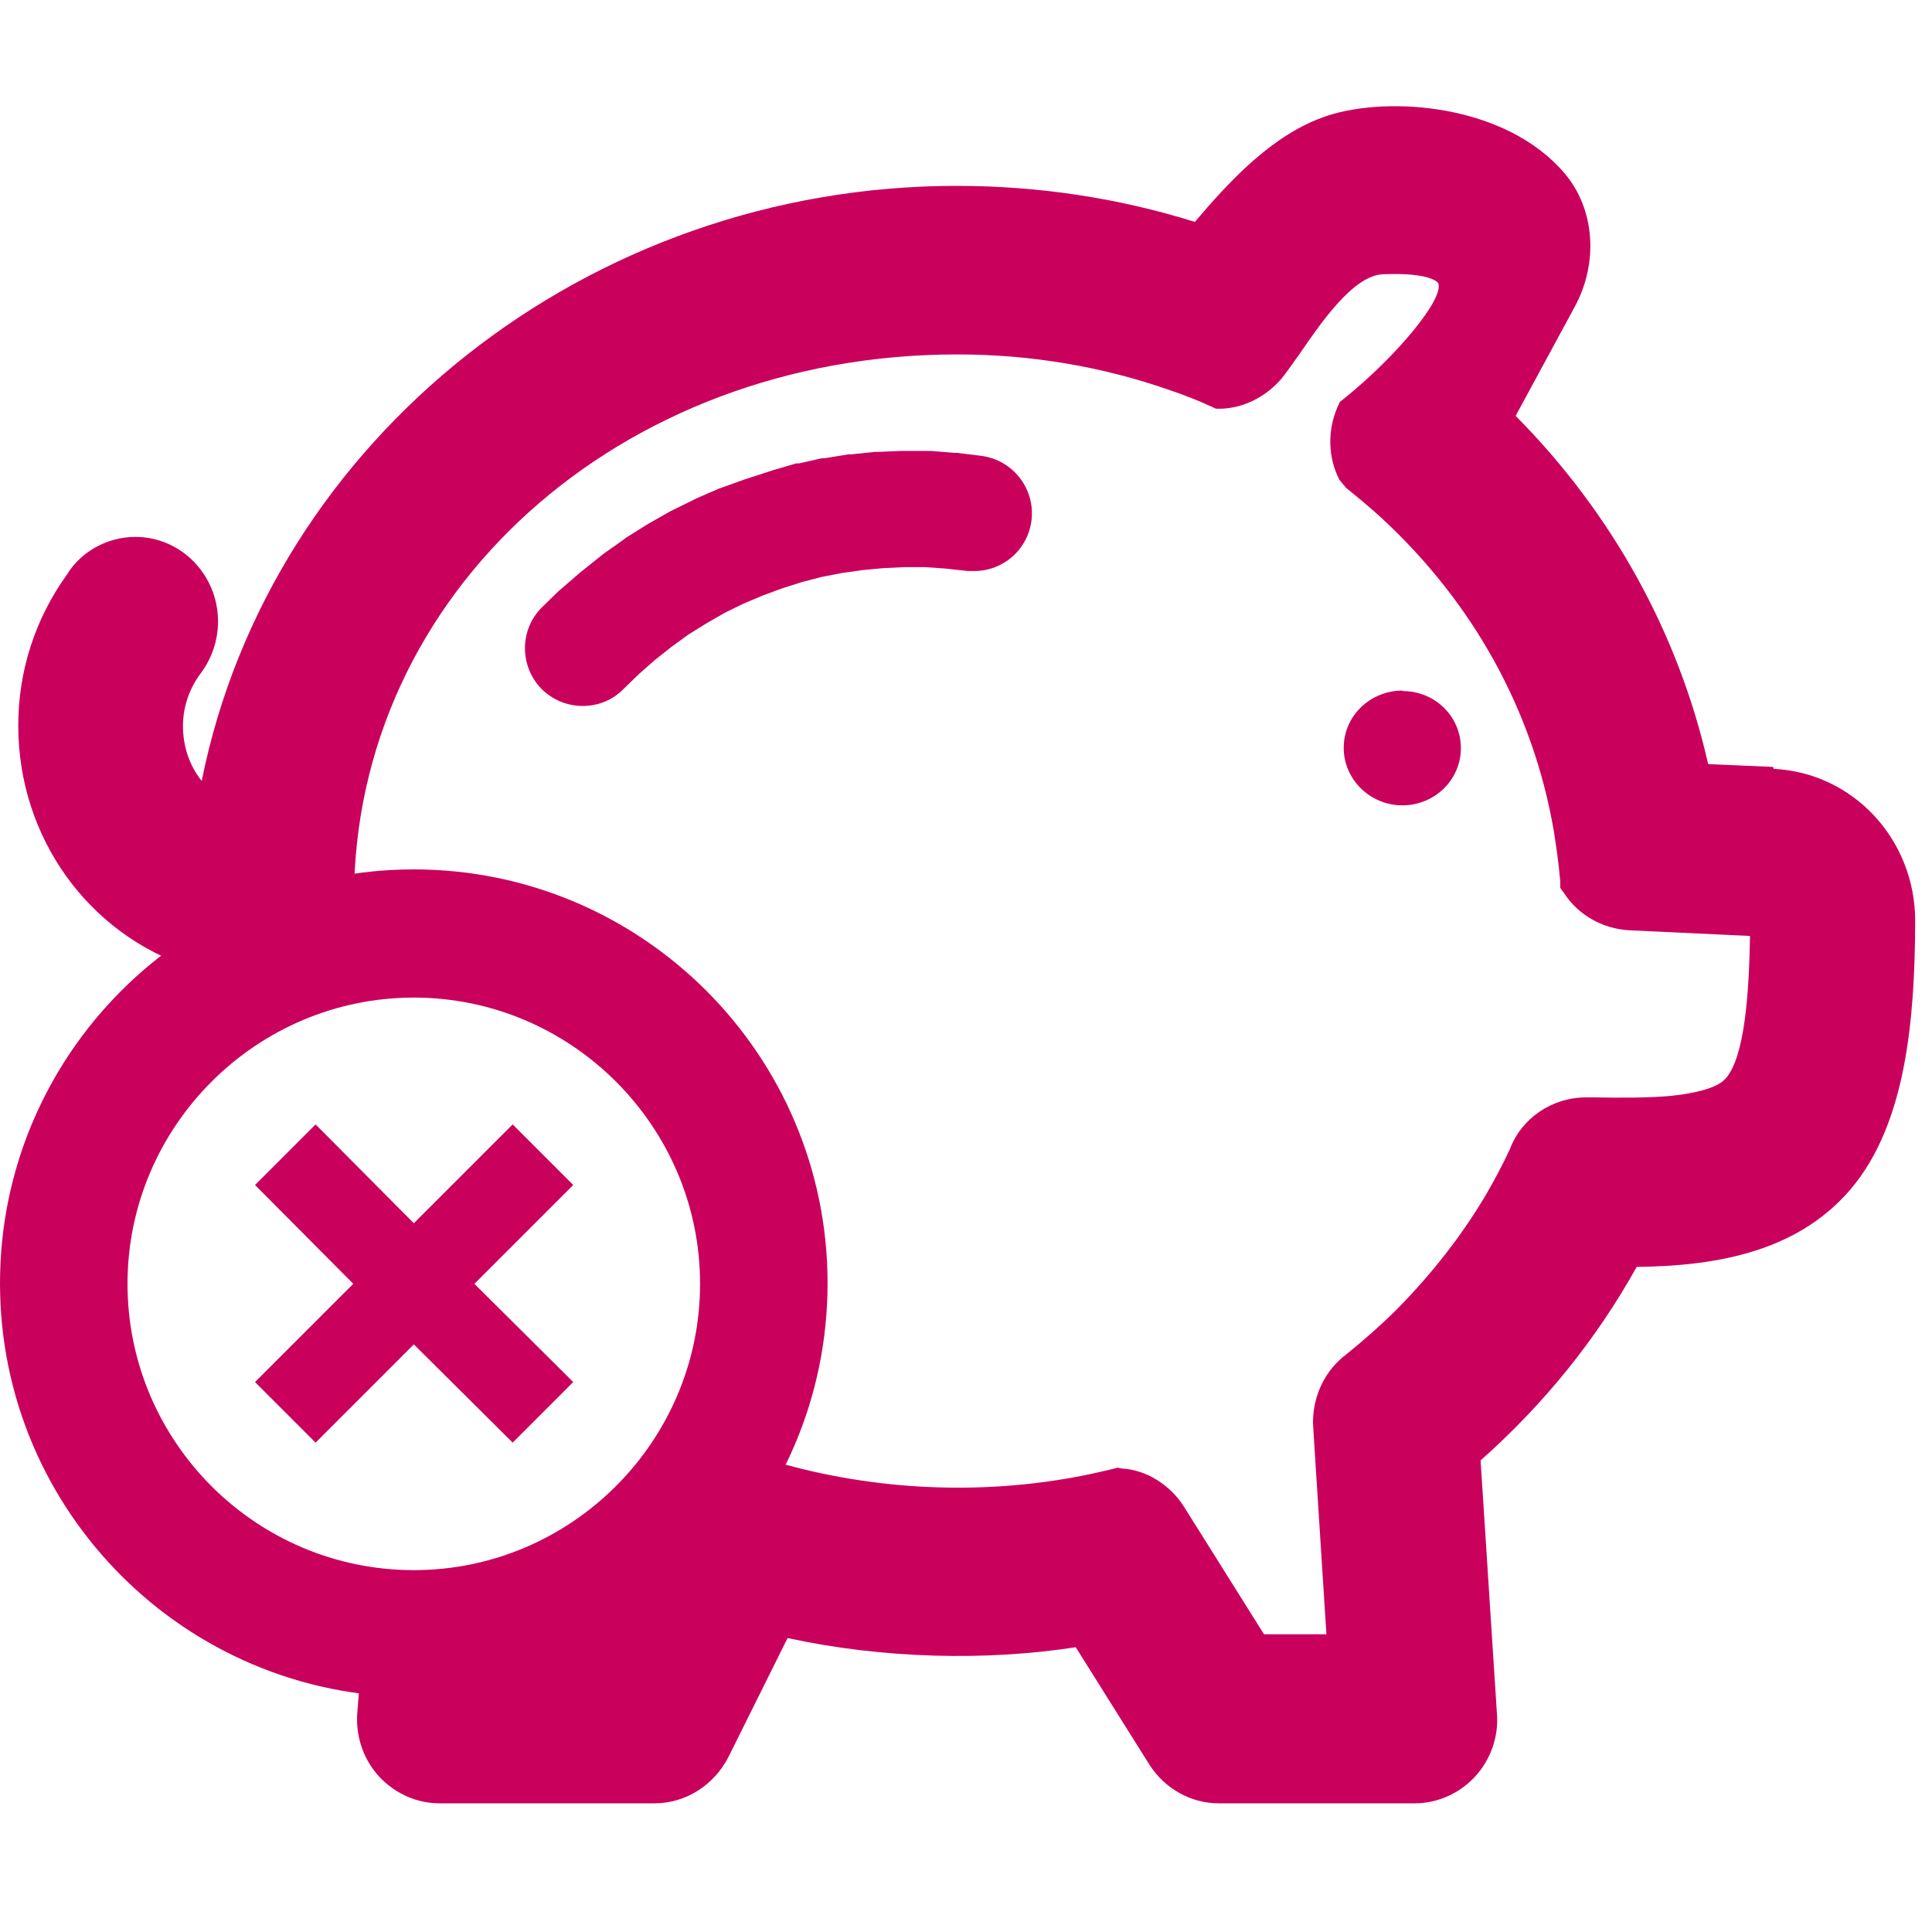 <svg width="20" height="20" viewBox="0 0 20 20" fill="none" xmlns="http://www.w3.org/2000/svg">
<path d="M20 0H0V20H20V0Z" fill="white"/>
<path d="M10.152 4.718L9.908 4.688H9.878L9.635 4.668H9.605H9.361H9.332L9.088 4.678H9.058L8.815 4.703H8.785L8.541 4.743H8.511L8.273 4.797H8.243L8.004 4.867L7.974 4.877L7.741 4.952L7.711 4.962L7.477 5.046L7.447 5.056L7.219 5.155L7.189 5.17L6.965 5.28L6.935 5.295L6.717 5.419L6.692 5.434L6.478 5.568L6.453 5.588L6.249 5.732L6.224 5.752L6.031 5.906L6.006 5.926L5.817 6.09L5.792 6.11L5.613 6.284C5.379 6.513 5.374 6.89 5.603 7.129C5.722 7.248 5.876 7.308 6.031 7.308C6.185 7.308 6.334 7.253 6.448 7.139L6.617 6.975L6.781 6.831L6.95 6.697L7.129 6.567L7.313 6.453L7.502 6.344L7.696 6.249L7.895 6.165L8.099 6.09L8.303 6.025L8.511 5.971L8.72 5.931L8.934 5.901L9.148 5.881L9.361 5.871H9.575L9.789 5.886L10.018 5.911C10.043 5.911 10.062 5.911 10.087 5.911C10.386 5.911 10.644 5.687 10.679 5.379C10.714 5.051 10.48 4.758 10.152 4.718Z" fill="#CA005D"/>
<path d="M14.517 7.149C14.184 7.149 13.91 7.412 13.91 7.741C13.91 8.069 14.184 8.337 14.517 8.337C14.85 8.337 15.123 8.074 15.123 7.745C15.123 7.417 14.855 7.154 14.522 7.154L14.517 7.149Z" fill="#CA005D"/>
<path d="M18.355 7.939L17.683 7.91C17.375 6.557 16.694 5.319 15.69 4.305L16.301 3.177C16.55 2.719 16.51 2.163 16.197 1.795C15.59 1.079 14.382 0.989 13.741 1.198C13.184 1.382 12.742 1.859 12.369 2.297C11.573 2.048 10.743 1.924 9.903 1.924C6.085 1.924 2.799 4.544 2.088 8.084C1.964 7.929 1.894 7.731 1.894 7.517C1.894 7.318 1.959 7.129 2.078 6.97C2.192 6.816 2.257 6.632 2.257 6.433C2.257 5.951 1.874 5.558 1.402 5.558C1.109 5.558 0.835 5.712 0.691 5.951C0.363 6.408 0.189 6.945 0.189 7.512C0.189 8.665 0.91 9.674 1.989 10.022L2.133 10.067L2.242 9.958C2.396 9.804 2.779 9.674 3.371 9.575C3.465 9.56 3.664 9.525 3.664 9.311C3.664 6.145 6.408 3.669 9.908 3.669C10.669 3.669 11.405 3.793 12.105 4.037C12.25 4.087 12.394 4.141 12.533 4.206L12.588 4.231H12.647C12.881 4.221 13.105 4.106 13.264 3.922C13.313 3.863 13.378 3.768 13.453 3.664C13.662 3.361 14.005 2.849 14.318 2.839C14.82 2.819 14.889 2.928 14.889 2.933C14.949 3.092 14.467 3.679 13.92 4.121L13.87 4.161L13.845 4.216C13.741 4.459 13.746 4.733 13.865 4.966L13.935 5.051C14.059 5.15 14.178 5.25 14.298 5.359C15.252 6.239 15.869 7.358 16.083 8.591C16.112 8.77 16.137 8.949 16.152 9.128V9.192L16.192 9.247C16.341 9.476 16.595 9.615 16.863 9.63L18.116 9.689C18.106 10.286 18.061 10.937 17.867 11.161C17.813 11.226 17.673 11.305 17.291 11.345C17.077 11.365 16.794 11.365 16.5 11.36H16.421C16.063 11.36 15.749 11.578 15.63 11.897C15.551 12.066 15.461 12.235 15.367 12.394C15.123 12.801 14.82 13.189 14.462 13.552C14.308 13.706 14.134 13.86 13.945 14.014C13.721 14.178 13.592 14.442 13.592 14.725C13.592 14.735 13.592 14.76 13.731 16.918H13.085L12.255 15.595C12.11 15.367 11.862 15.217 11.623 15.203L11.569 15.193L11.514 15.208C11.409 15.232 11.305 15.257 11.201 15.277C10.162 15.481 9.053 15.431 8.029 15.133L7.964 15.113C7.929 15.103 7.895 15.088 7.865 15.083C7.825 15.073 7.79 15.068 7.76 15.068H7.701C7.378 15.068 7.084 15.252 6.94 15.546L6.259 16.923H5.484L5.553 16.093L5.126 16.371C4.763 16.61 4.37 16.774 3.952 16.853L3.768 16.888L3.699 17.723C3.679 17.967 3.758 18.205 3.918 18.384C4.082 18.563 4.31 18.668 4.549 18.668H6.776C7.099 18.668 7.393 18.479 7.542 18.186L8.153 16.957C9.138 17.171 10.206 17.196 11.136 17.052L11.897 18.265C12.056 18.514 12.324 18.668 12.617 18.668H14.646C14.884 18.668 15.113 18.563 15.272 18.389C15.431 18.215 15.516 17.977 15.496 17.738L15.327 15.118C15.983 14.536 16.525 13.865 16.943 13.115C17.683 13.105 18.573 12.995 19.155 12.314C19.737 11.633 19.821 10.534 19.826 9.555V9.535C19.826 8.69 19.185 7.999 18.36 7.959L18.355 7.939Z" fill="#CA005D"/>
<path d="M5.307 11.64L4.284 12.663L3.267 11.64L2.64 12.267L3.657 13.29L2.64 14.307L3.267 14.934L4.284 13.917L5.307 14.934L5.934 14.307L4.911 13.29L5.934 12.267L5.307 11.64Z" fill="#CA005D"/>
<path d="M4.284 9C1.921 9 0 10.921 0 13.284C0 15.647 1.921 17.567 4.284 17.567C6.647 17.567 8.567 15.647 8.567 13.284C8.567 10.921 6.647 9 4.284 9ZM4.284 16.254C2.647 16.254 1.32 14.921 1.32 13.29C1.32 11.66 2.653 10.327 4.284 10.327C5.914 10.327 7.247 11.66 7.247 13.29C7.247 14.921 5.914 16.254 4.284 16.254Z" fill="#CA005D"/>
</svg>
